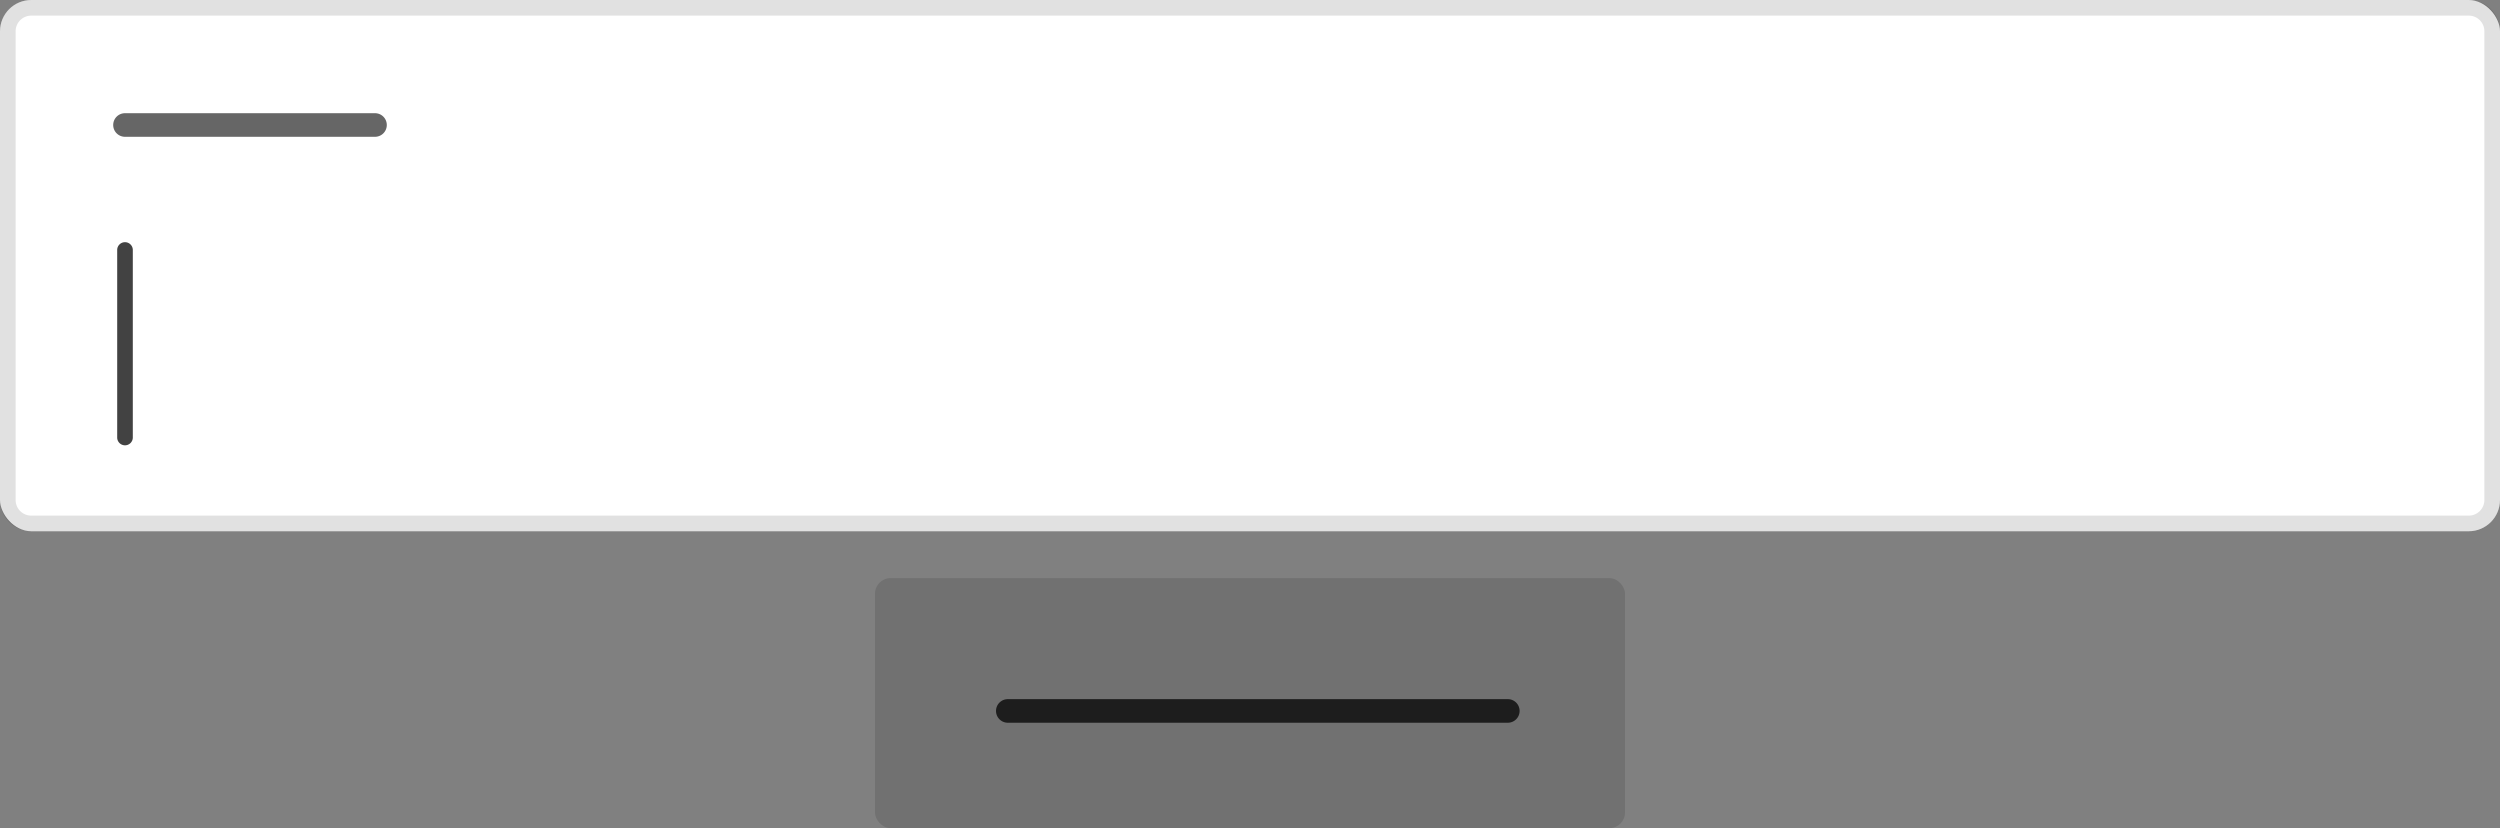 <svg xmlns="http://www.w3.org/2000/svg" width="160" height="53" viewBox="0 0 160 53">
  <rect x="0" y="0" width="160" height="53" fill="#808080" stroke="none"/>
  <g id="ilustracion_Tooltip" data-name="ilustracion Tooltip" transform="translate(-1234 -480)">
    <g id="Ilustracion_Text" data-name="Ilustracion Text" transform="translate(547 7)">
      <g id="tooltip" transform="translate(4 21)">
        <rect id="Rectángulo_6445" data-name="Rectángulo 6445" width="160" height="34" rx="2" transform="translate(683 452)" fill="#fff"/>
        <path id="Rectángulo_6445_-_Contorno" data-name="Rectángulo 6445 - Contorno" d="M2,1A1,1,0,0,0,1,2V32a1,1,0,0,0,1,1H158a1,1,0,0,0,1-1V2a1,1,0,0,0-1-1H2M2,0H158a2,2,0,0,1,2,2V32a2,2,0,0,1-2,2H2a2,2,0,0,1-2-2V2A2,2,0,0,1,2,0Z" transform="translate(683 452)" fill="rgba(0,0,0,0.12)"/>
        <path id="Trazado_7106" data-name="Trazado 7106" d="M18851.145,195.755h-16a.755.755,0,1,1,0-1.51h16a.755.755,0,1,1,0,1.51Z" transform="translate(-18144.145 265)" fill="rgba(0,0,0,0.6)"/>
      </g>
      <path id="Línea_481" data-name="Línea 481" d="M0,12.5A.5.5,0,0,1-.5,12V0A.5.5,0,0,1,0-.5.5.5,0,0,1,.5,0V12A.5.5,0,0,1,0,12.5Z" transform="translate(695 489)" fill="rgba(0,0,0,0.74)"/>
    </g>
    <g id="item_3" data-name="item 3" transform="translate(1290.283 517)">
      <rect id="Rectángulo_6424" data-name="Rectángulo 6424" width="48" height="16" rx="1" transform="translate(-0.283)" fill="rgba(0,0,0,0.12)"/>
      <path id="Trazado_7084" data-name="Trazado 7084" d="M18867.145,195.755h-32a.755.755,0,1,1,0-1.51h32a.755.755,0,1,1,0,1.51Z" transform="translate(-18826.928 -186.5)" fill="rgba(0,0,0,0.74)"/>
    </g>
  </g>
</svg>
